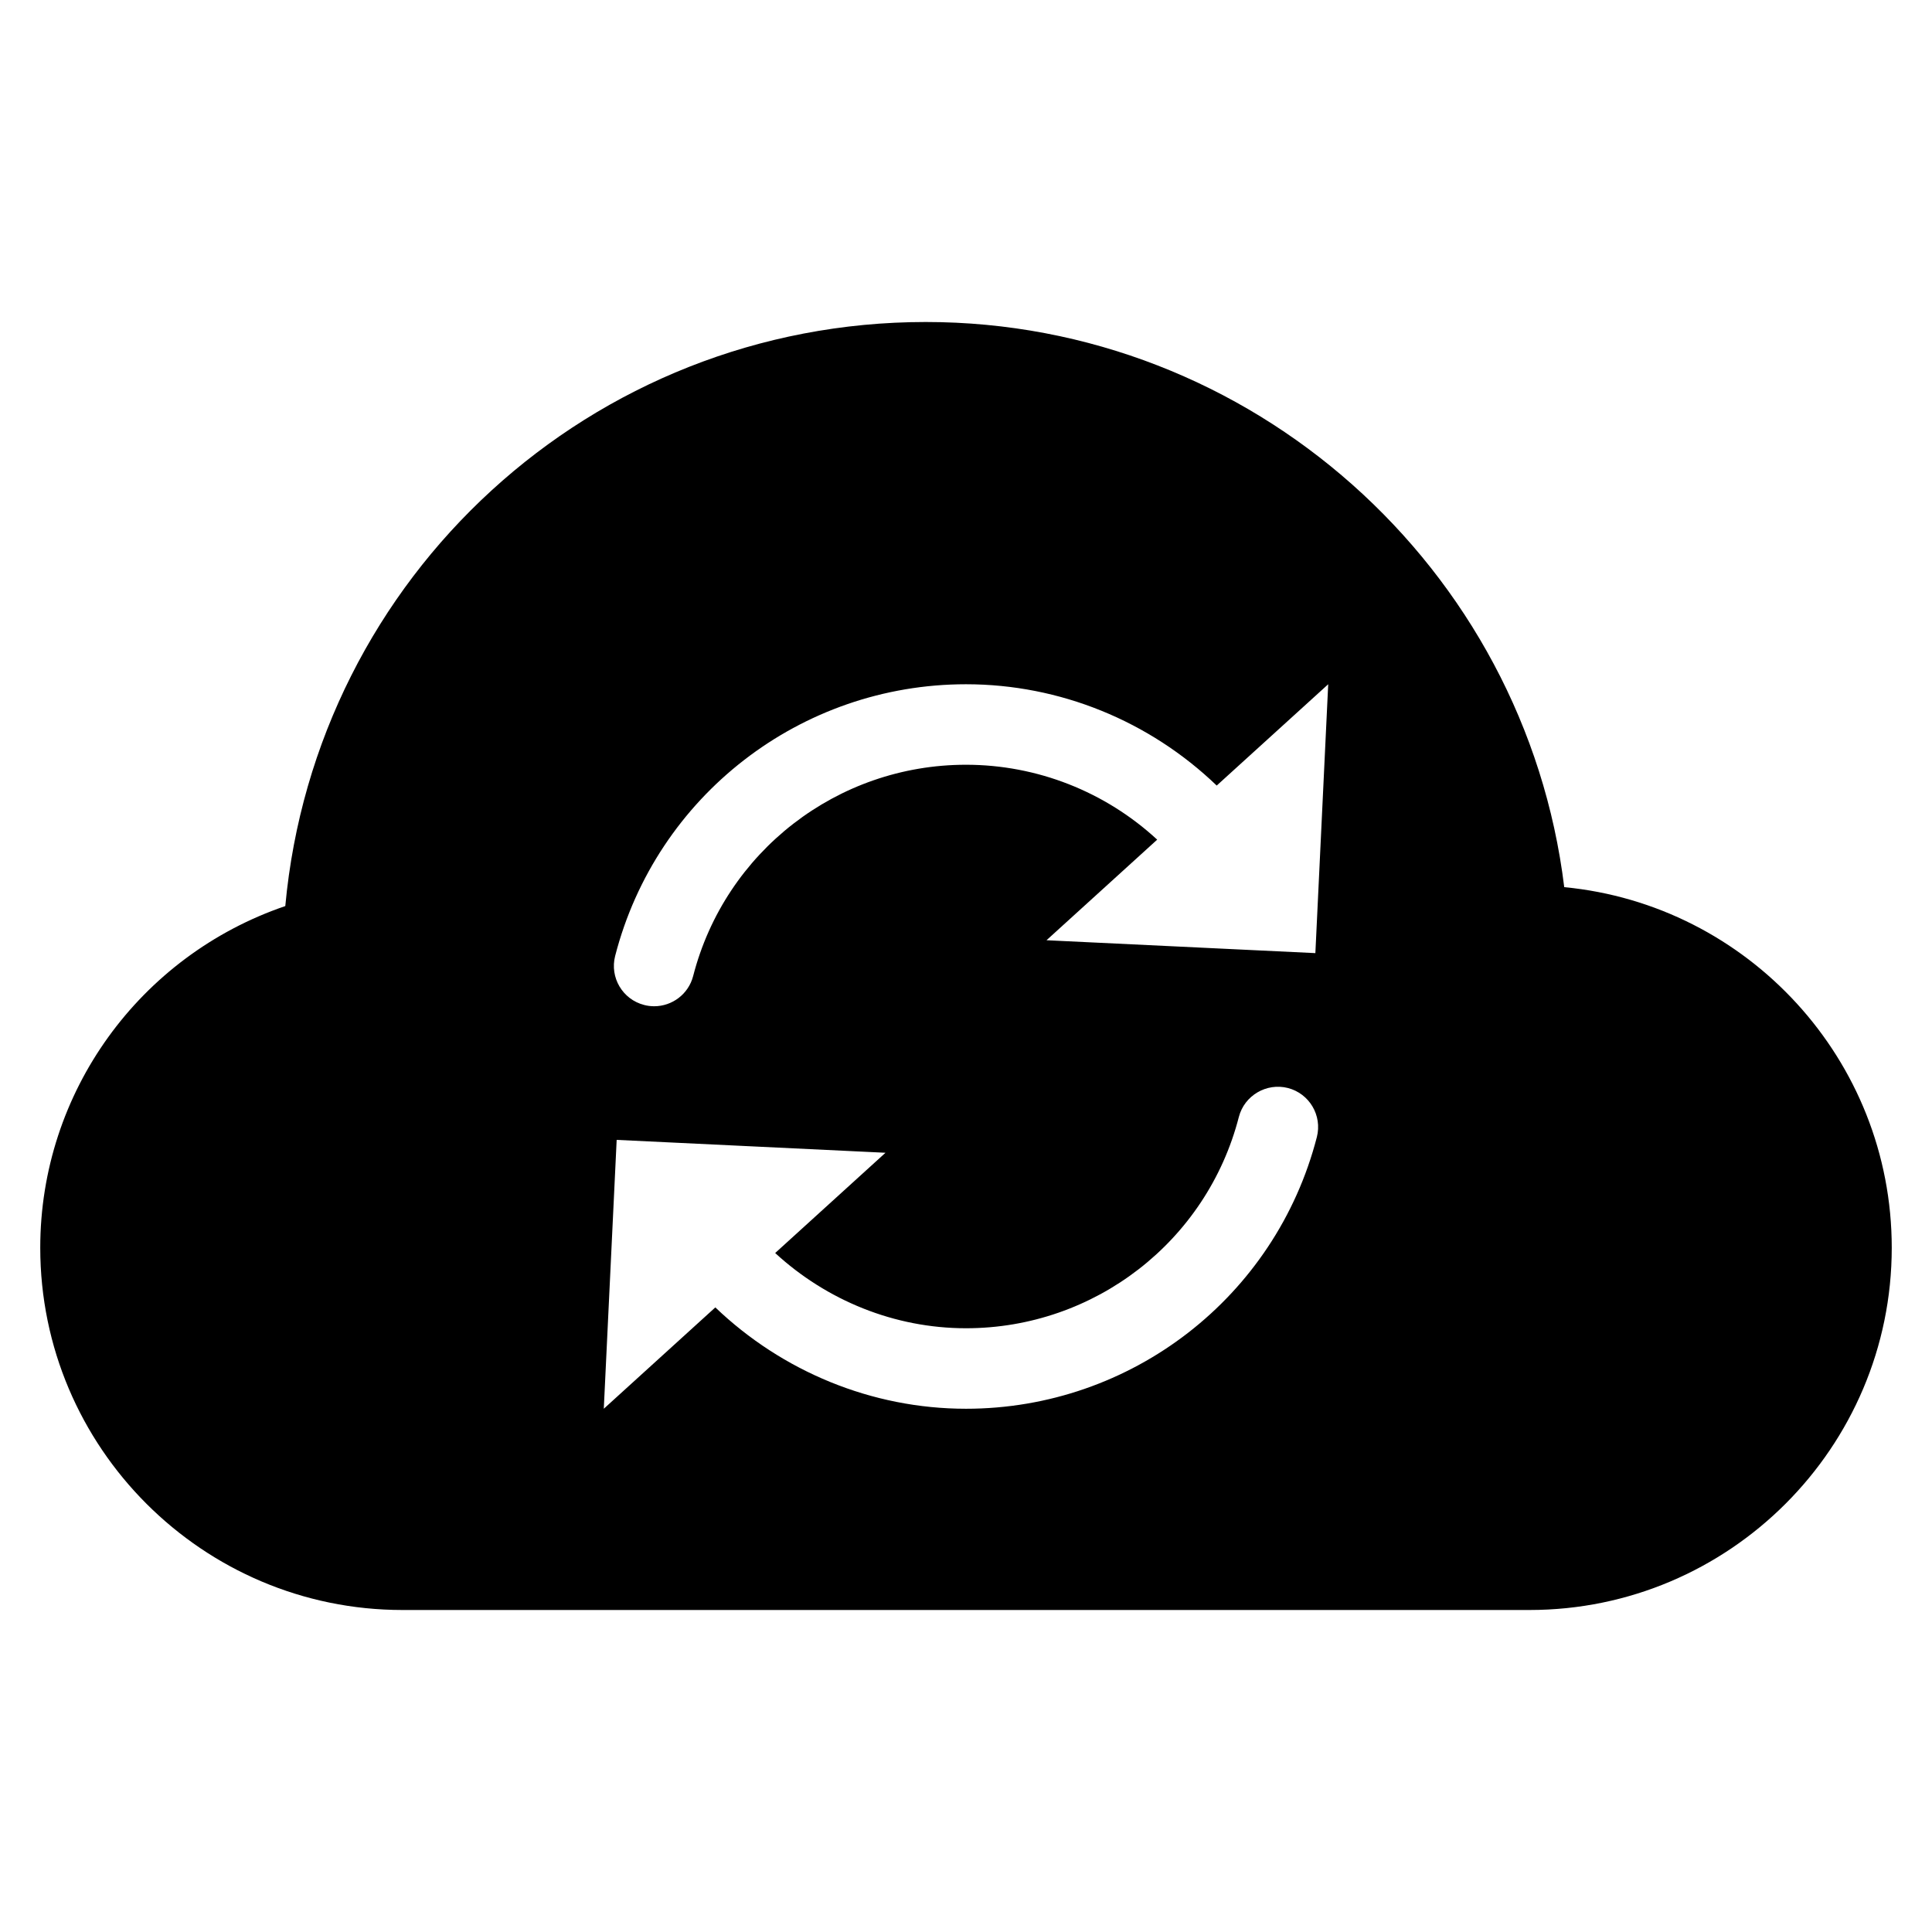 <?xml version="1.0" encoding="utf-8"?>
<!-- Generator: Adobe Illustrator 19.2.1, SVG Export Plug-In . SVG Version: 6.00 Build 0)  -->
<!DOCTYPE svg PUBLIC "-//W3C//DTD SVG 1.1//EN" "http://www.w3.org/Graphics/SVG/1.1/DTD/svg11.dtd">
<svg version="1.1" id="Layer_1" xmlns="http://www.w3.org/2000/svg" xmlns:xlink="http://www.w3.org/1999/xlink" x="0px" y="0px"
	 width="48px" height="48px" viewBox="0 0 48 48" enable-background="new 0 0 48 48" xml:space="preserve">
<path d="M38.863,22.041C37.891,14.098,31.089,8,23,8C14.699,8,7.843,14.318,7.088,22.511C3.469,23.746,1,27.139,1,31
	c0,4.962,4.037,9,9,9h28c4.963,0,9-4.038,9-9C47,26.329,43.423,22.477,38.863,22.041z M32.717,28.25C31.692,32.224,28.108,35,24,35
	c-2.346,0-4.571-0.932-6.228-2.518L15.001,35l0.32-6.68L22,28.64l-2.741,2.491C20.537,32.307,22.222,33,24,33
	c3.195,0,5.983-2.159,6.779-5.25c0.138-0.535,0.69-0.854,1.218-0.719C32.532,27.169,32.854,27.714,32.717,28.25z M32.68,23.68
	L26,23.36l2.75-2.499C27.463,19.672,25.769,19,24,19c-3.196,0-5.984,2.159-6.779,5.25C17.104,24.701,16.698,25,16.253,25
	c-0.083,0-0.167-0.01-0.25-0.032c-0.535-0.137-0.857-0.683-0.72-1.217C16.306,19.776,19.891,17,24,17
	c2.332,0,4.56,0.914,6.229,2.517L32.999,17L32.68,23.68z"/>
</svg>
